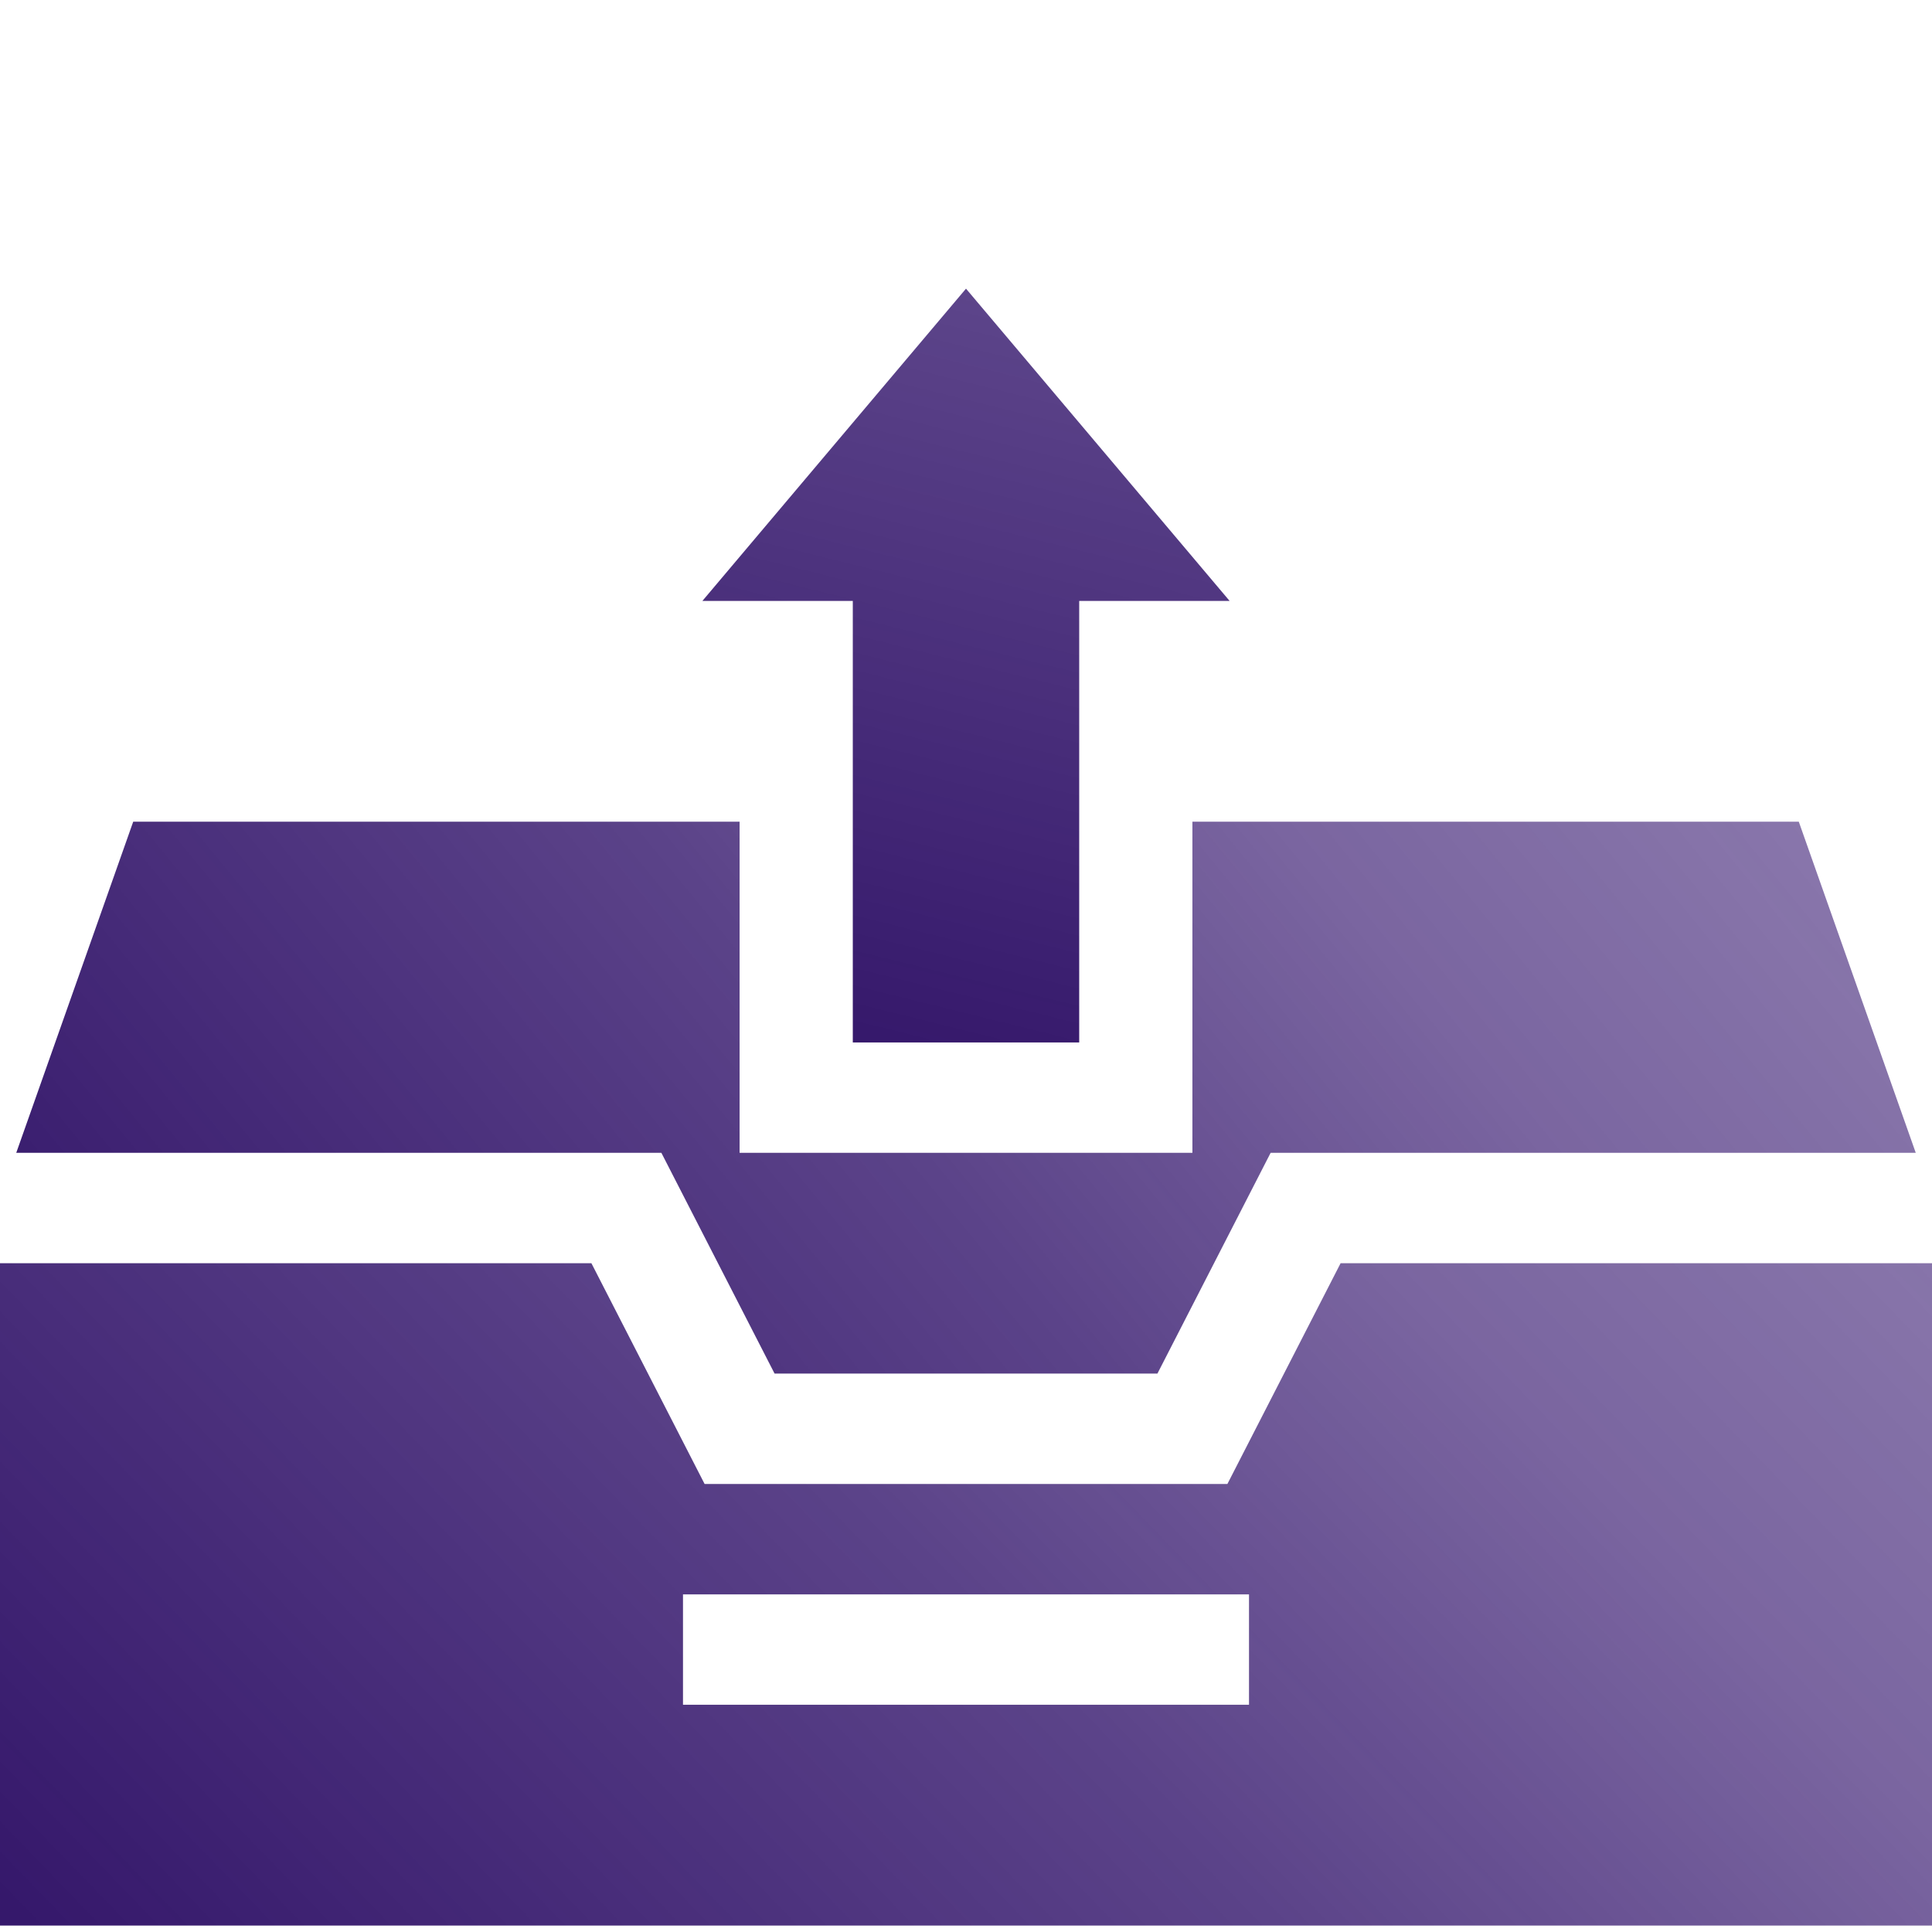 <?xml version="1.0" encoding="UTF-8" standalone="no"?>
<!DOCTYPE svg PUBLIC "-//W3C//DTD SVG 1.1//EN" "http://www.w3.org/Graphics/SVG/1.1/DTD/svg11.dtd">
<svg version="1.1" xmlns="http://www.w3.org/2000/svg" xmlns:xlink="http://www.w3.org/1999/xlink" preserveAspectRatio="xMidYMid meet" viewBox="0 0 640 640" width="640" height="640"><defs><path d="M634.62 381.89L420.91 381.89L383.41 455.02L256.59 455.02L219.09 381.89L5.38 381.89L44.13 272.19L245 272.19L245 381.89L395 381.89L395 272.19L595.87 272.19L634.62 381.89Z" id="d1h0PdiKo7"></path><linearGradient id="gradientce0tn2dYA" gradientUnits="userSpaceOnUse" x1="629.34" y1="-64.98" x2="5.38" y2="446.96"><stop style="stop-color: #44277e;stop-opacity: 0.73" offset="0%"></stop><stop style="stop-color: #44267c;stop-opacity: 0.52" offset="5.922%"></stop><stop style="stop-color: #3e2075;stop-opacity: 0.69" offset="46.254%"></stop><stop style="stop-color: #3a1d71;stop-opacity: 0.83" offset="66.077%"></stop><stop style="stop-color: #35186b;stop-opacity: 1" offset="100%"></stop></linearGradient><path d="M444.09 418.46L406.59 491.59L233.41 491.59L195.91 418.46L0 418.46L0 637.86L640 637.86L640 418.46L444.09 418.46ZM413.75 564.72L226.25 564.72L226.25 528.16L413.75 528.16L413.75 564.72Z" id="acj7G5S7w"></path><linearGradient id="gradientcNjMiLIzm" gradientUnits="userSpaceOnUse" x1="634.62" y1="13.85" x2="0" y2="628.18"><stop style="stop-color: #44277e;stop-opacity: 0.73" offset="0%"></stop><stop style="stop-color: #44267c;stop-opacity: 0.52" offset="5.922%"></stop><stop style="stop-color: #3e2075;stop-opacity: 0.69" offset="46.254%"></stop><stop style="stop-color: #3a1d71;stop-opacity: 0.83" offset="66.077%"></stop><stop style="stop-color: #35186b;stop-opacity: 1" offset="100%"></stop></linearGradient><path d="M282.5 345.32L282.5 199.06L232.68 199.06L320 95.62L407.32 199.06L357.5 199.06L357.5 345.32L282.5 345.32Z" id="a48VyejZZR"></path><linearGradient id="gradientdcE2nwQ4m" gradientUnits="userSpaceOnUse" x1="405.85" y1="-364.86" x2="232.68" y2="334.31"><stop style="stop-color: #44277e;stop-opacity: 0.73" offset="0%"></stop><stop style="stop-color: #44267c;stop-opacity: 0.52" offset="5.922%"></stop><stop style="stop-color: #3e2075;stop-opacity: 0.69" offset="46.254%"></stop><stop style="stop-color: #3a1d71;stop-opacity: 0.83" offset="66.077%"></stop><stop style="stop-color: #35186b;stop-opacity: 1" offset="100%"></stop></linearGradient></defs><g><g><g><use xlink:href="#d1h0PdiKo7" opacity="1" fill="url(#gradientce0tn2dYA)"></use><g><use xlink:href="#d1h0PdiKo7" opacity="1" fill-opacity="0" stroke="#000000" stroke-width="1" stroke-opacity="0"></use></g></g><g><use xlink:href="#acj7G5S7w" opacity="1" fill="url(#gradientcNjMiLIzm)"></use><g><use xlink:href="#acj7G5S7w" opacity="1" fill-opacity="0" stroke="#000000" stroke-width="1" stroke-opacity="0"></use></g></g><g><use xlink:href="#a48VyejZZR" opacity="1" fill="url(#gradientdcE2nwQ4m)"></use><g><use xlink:href="#a48VyejZZR" opacity="1" fill-opacity="0" stroke="#000000" stroke-width="1" stroke-opacity="0"></use></g></g></g></g></svg>